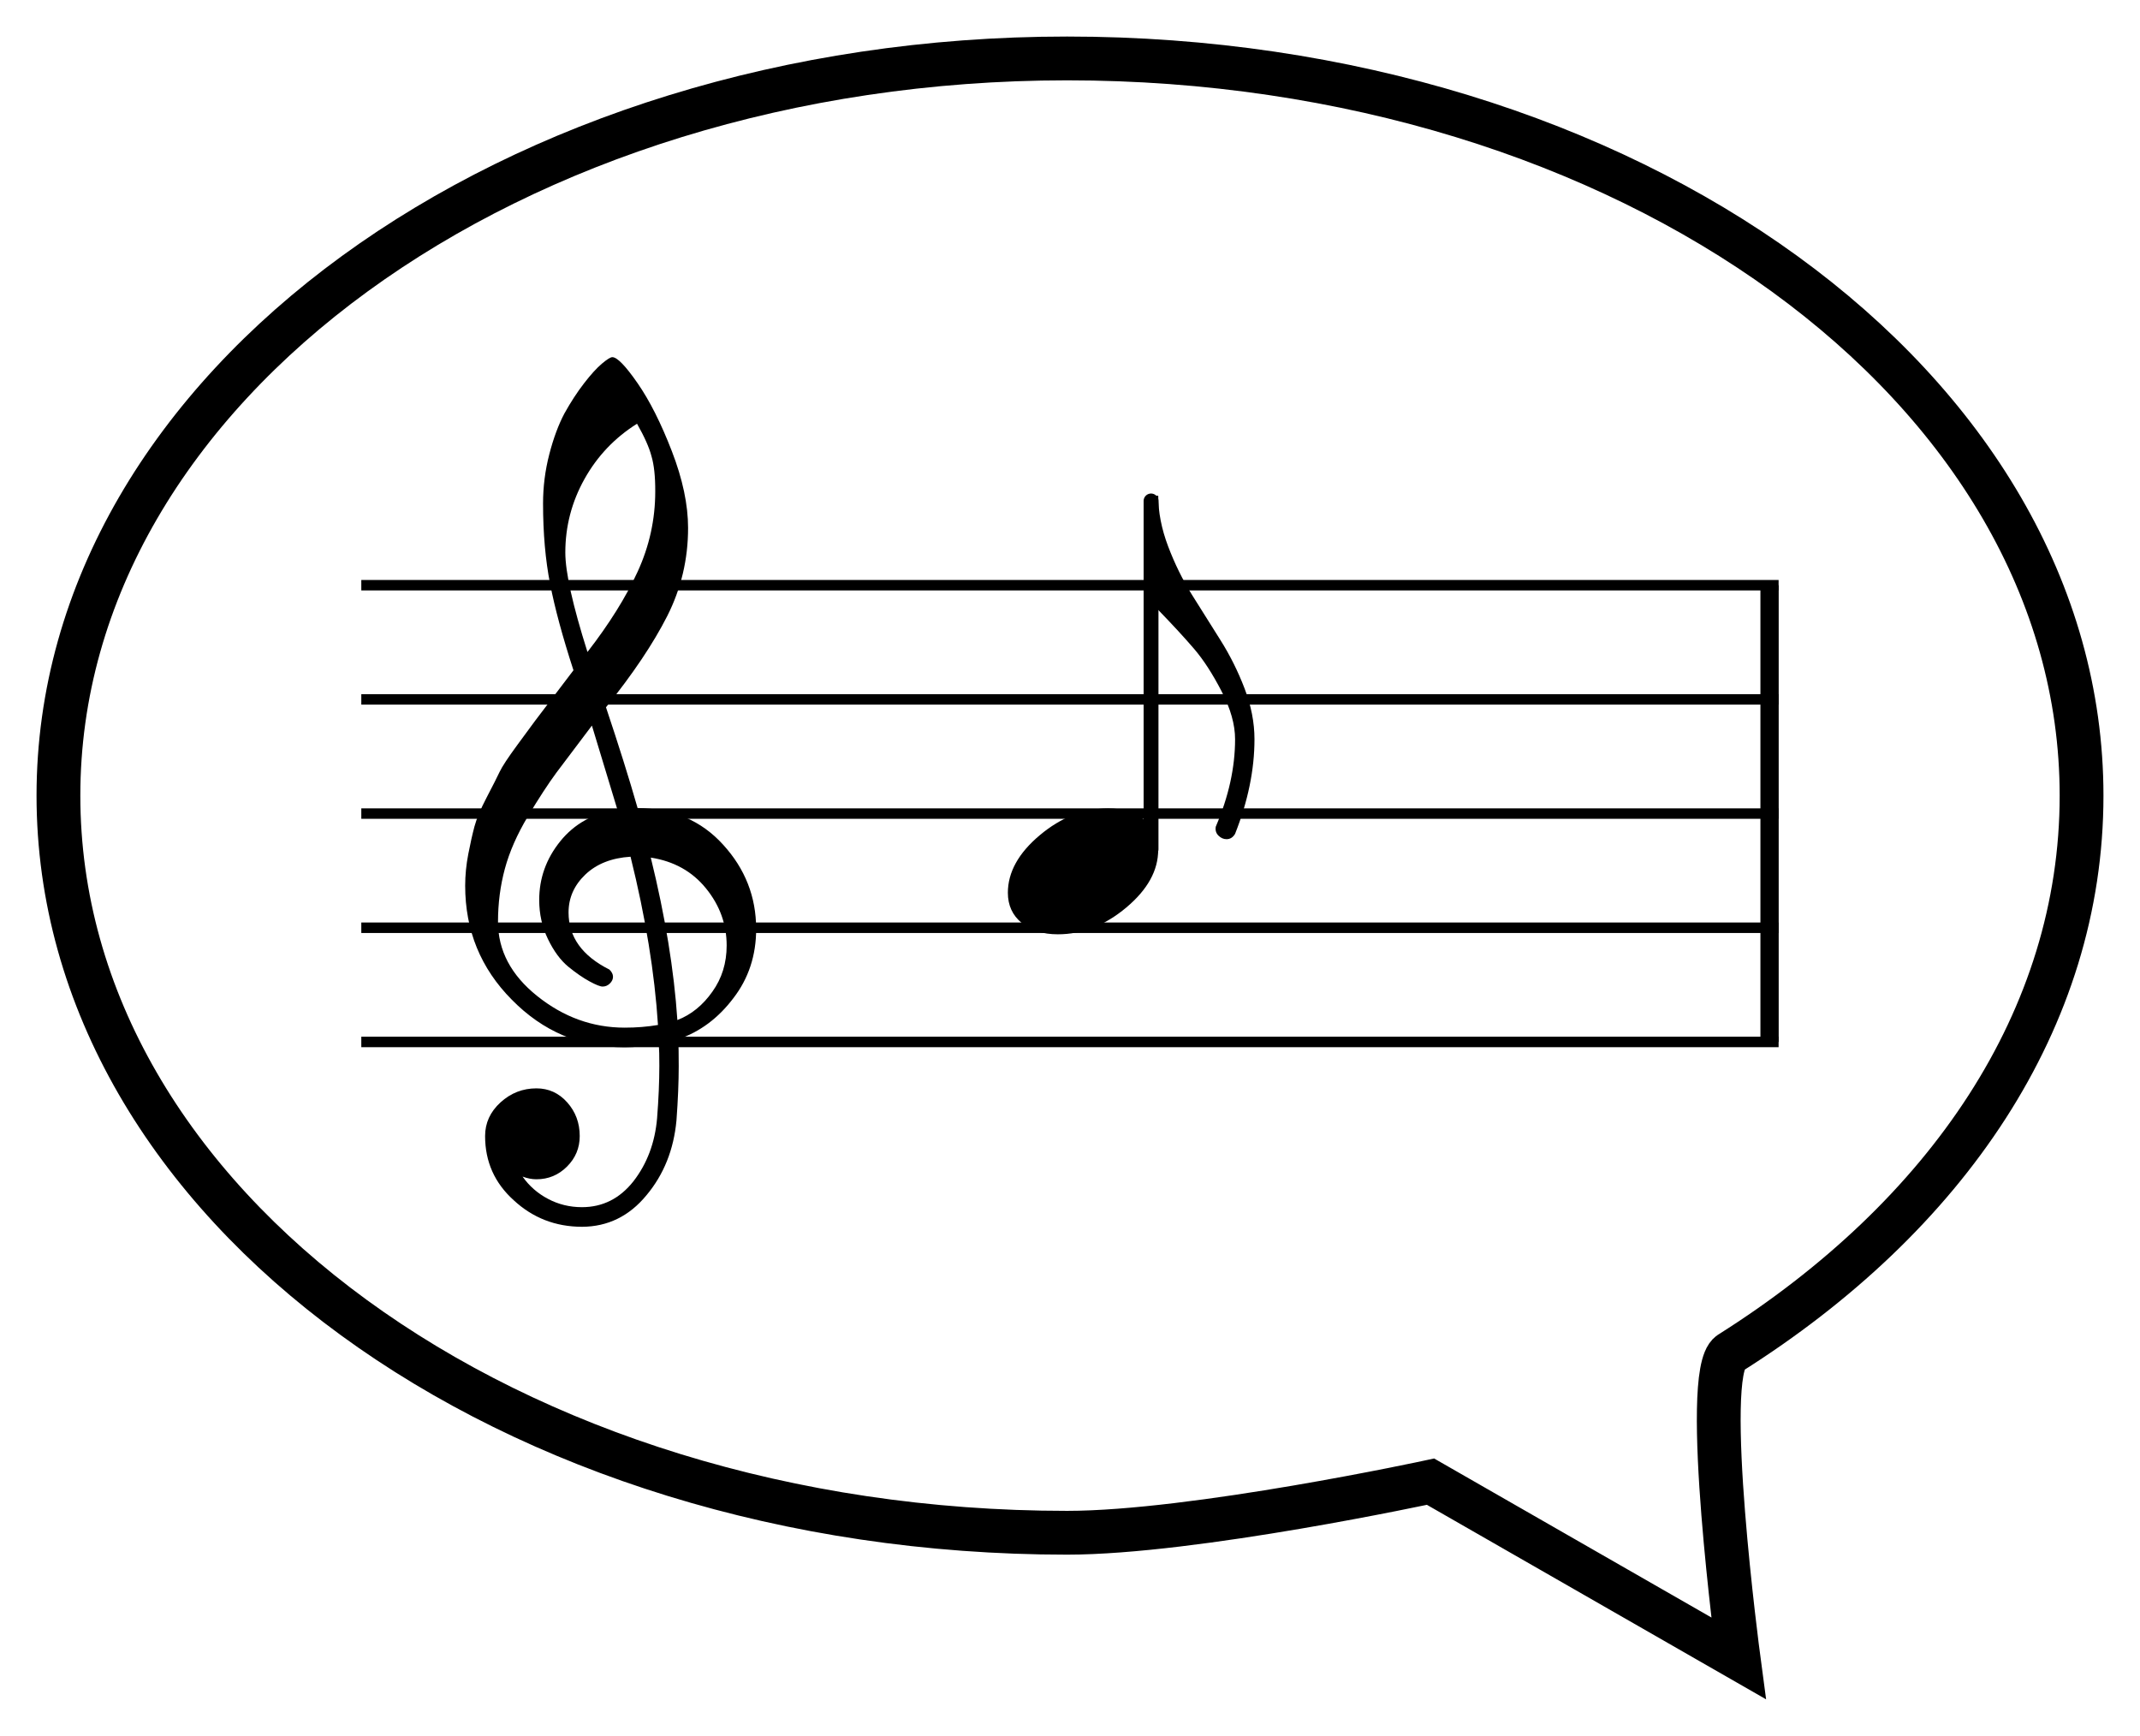 <?xml version="1.0" encoding="UTF-8" standalone="no"?>
<svg
   xmlns:dc="http://purl.org/dc/elements/1.1/"
   xmlns:cc="http://creativecommons.org/ns#"
   xmlns:rdf="http://www.w3.org/1999/02/22-rdf-syntax-ns#"
   xmlns:svg="http://www.w3.org/2000/svg"
   xmlns="http://www.w3.org/2000/svg"
   id="svg2"
   version="1.2"
   viewBox="0 0 390.47 316.725"
   height="95.018"
   width="117.141">
  <defs
     id="defs8" />
  <polyline
     transform="matrix(2.374,0,0,3.125,65.924,106.775)"
     style="font-style:normal;font-weight:400;font-size:medium;font-family:'MS Shell Dlg 2';vector-effect:none;fill:none;stroke:#000000;stroke-width:0.612;stroke-linecap:butt;stroke-linejoin:bevel;stroke-opacity:1"
     id="polyline14"
     points="0,0 108.932,0 " />
  <polyline
     transform="matrix(2.374,0,0,3.125,65.924,106.775)"
     style="font-style:normal;font-weight:400;font-size:medium;font-family:'MS Shell Dlg 2';vector-effect:none;fill:none;stroke:#000000;stroke-width:0.612;stroke-linecap:butt;stroke-linejoin:bevel;stroke-opacity:1"
     id="polyline16"
     points="0,6.667 108.932,6.667 " />
  <polyline
     transform="matrix(2.374,0,0,3.125,65.924,106.775)"
     style="font-style:normal;font-weight:400;font-size:medium;font-family:'MS Shell Dlg 2';vector-effect:none;fill:none;stroke:#000000;stroke-width:0.612;stroke-linecap:butt;stroke-linejoin:bevel;stroke-opacity:1"
     id="polyline18"
     points="0,13.334 108.932,13.334 " />
  <polyline
     transform="matrix(2.374,0,0,3.125,65.924,106.775)"
     style="font-style:normal;font-weight:400;font-size:medium;font-family:'MS Shell Dlg 2';vector-effect:none;fill:none;stroke:#000000;stroke-width:0.612;stroke-linecap:butt;stroke-linejoin:bevel;stroke-opacity:1"
     id="polyline20"
     points="0,20.001 108.932,20.001 " />
  <polyline
     transform="matrix(2.374,0,0,3.125,65.924,106.775)"
     style="font-style:normal;font-weight:400;font-size:medium;font-family:'MS Shell Dlg 2';vector-effect:none;fill:none;stroke:#000000;stroke-width:0.612;stroke-linecap:butt;stroke-linejoin:bevel;stroke-opacity:1"
     id="polyline22"
     points="0,26.668 108.932,26.668 " />
  <path
     style="font-style:normal;font-weight:400;font-size:medium;font-family:MScore;vector-effect:non-scaling-stroke;fill:#000000;fill-opacity:1;fill-rule:nonzero;stroke:none;stroke-width:1"
     id="path28"
     d="m 137.968,169.498 c -8e-4,-5.86 -2.011,-10.987 -6.03,-15.381 -3.981,-4.395 -9.18,-6.619 -15.597,-6.673 -1.539,-5.371 -3.463,-11.502 -5.772,-18.392 4.899,-6.076 8.623,-11.624 11.174,-16.643 2.537,-5.019 3.805,-10.376 3.805,-16.073 10e-5,-4.232 -0.985,-8.898 -2.955,-13.998 -1.97,-5.1 -4.054,-9.237 -6.252,-12.411 -2.199,-3.174 -3.738,-4.761 -4.617,-4.761 -0.33,0 -0.962,0.394 -1.896,1.18 -0.934,0.787 -2.02,1.98 -3.257,3.581 -1.238,1.601 -2.431,3.432 -3.578,5.493 -1.094,2.062 -2.019,4.557 -2.775,7.487 -0.756,2.93 -1.133,5.914 -1.133,8.952 0,5.426 0.43,10.322 1.29,14.69 0.847,4.367 2.267,9.617 4.259,15.747 -0.237,0.326 -1.37,1.818 -3.399,4.476 -2.018,2.658 -3.223,4.245 -3.614,4.761 l -3.174,4.313 c -1.736,2.36 -2.835,4.028 -3.296,5.005 -0.46,0.977 -1.243,2.523 -2.349,4.639 -1.107,2.116 -1.849,3.879 -2.226,5.29 -0.378,1.411 -0.756,3.092 -1.133,5.046 -0.378,1.953 -0.567,3.879 -0.567,5.778 -0.002,8.15 2.836,15.085 8.514,20.805 2.84,2.892 5.963,5.061 9.366,6.506 3.404,1.445 7.136,2.168 11.196,2.168 1.816,0 3.901,-0.19 6.255,-0.57 0.067,0.873 0.1,2.189 0.097,3.948 -1e-4,2.855 -0.137,6.045 -0.411,9.568 -0.383,4.447 -1.819,8.279 -4.309,11.498 -2.489,3.154 -5.622,4.731 -9.397,4.731 -2.229,0 -4.293,-0.504 -6.193,-1.511 -1.9,-1.005 -3.448,-2.361 -4.642,-4.066 0.869,0.325 1.71,0.488 2.525,0.488 2.172,0 4.032,-0.773 5.579,-2.318 1.547,-1.545 2.321,-3.402 2.321,-5.57 0,-2.385 -0.76,-4.432 -2.28,-6.139 -1.52,-1.708 -3.394,-2.562 -5.62,-2.562 -2.498,1e-4 -4.683,0.854 -6.556,2.562 -1.873,1.708 -2.81,3.754 -2.81,6.139 0,4.669 1.737,8.57 5.212,11.704 3.475,3.225 7.629,4.843 12.464,4.853 4.705,-0.017 8.631,-1.94 11.777,-5.767 3.149,-3.767 4.971,-8.312 5.465,-13.636 0.274,-3.74 0.411,-7.037 0.411,-9.892 0,-2.252 -0.027,-3.894 -0.082,-4.925 3.957,-1.356 7.307,-3.855 10.052,-7.494 2.773,-3.596 4.159,-7.804 4.159,-12.626 m -14.376,16.619 c -0.604,-9.063 -2.221,-18.943 -4.85,-29.64 4.21,0.651 7.567,2.523 10.072,5.615 2.514,3.093 3.771,6.565 3.771,10.417 1e-4,3.194 -0.869,6.005 -2.608,8.433 -1.738,2.472 -3.866,4.197 -6.385,5.175 m -13.632,-6.112 c 0.492,0 0.93,-0.186 1.313,-0.557 0.383,-0.371 0.574,-0.782 0.574,-1.232 0,-0.451 -0.219,-0.888 -0.657,-1.312 -4.974,-2.496 -7.458,-5.968 -7.453,-10.417 -10e-4,-2.658 1.019,-4.964 3.062,-6.917 2.052,-1.953 4.801,-3.038 8.248,-3.255 2.736,11.016 4.404,21.25 5.006,30.699 -1.915,0.326 -3.939,0.489 -6.073,0.489 -5.853,0 -11.181,-1.929 -15.985,-5.786 -4.751,-3.805 -7.129,-8.312 -7.132,-13.52 0,-3.364 0.418,-6.592 1.253,-9.684 0.835,-3.093 2.237,-6.28 4.204,-9.562 1.97,-3.282 3.704,-5.941 5.202,-7.976 l 6.476,-8.586 4.64,15.3 c -4.396,0.705 -7.87,2.645 -10.423,5.819 -2.556,3.174 -3.833,6.741 -3.833,10.702 0,2.55 0.53,4.924 1.59,7.121 1.06,2.197 2.297,3.879 3.711,5.046 1.411,1.15 2.7,2.042 3.867,2.676 1.167,0.636 1.967,0.954 2.402,0.954 h 0.007 m 6.262,-102.713 c 1.357,2.387 2.239,4.367 2.646,5.941 0.47,1.573 0.7,3.716 0.688,6.429 -1e-4,5.1 -1.072,9.983 -3.216,14.649 -2.144,4.666 -5.194,9.549 -9.152,14.649 -2.693,-8.518 -4.04,-14.567 -4.04,-18.148 0,-4.774 1.168,-9.25 3.504,-13.428 2.336,-4.178 5.538,-7.541 9.606,-10.091 h -0.036" />
  <path
     style="font-style:normal;font-weight:400;font-size:medium;font-family:MScore;vector-effect:non-scaling-stroke;fill:#000000;fill-opacity:1;fill-rule:nonzero;stroke:none;stroke-width:1"
     id="path34"
     d="m 210.161,111.285 h 1.174 c 2.679,2.767 4.865,5.141 6.56,7.121 1.695,1.98 3.362,4.557 5.002,7.731 1.64,3.174 2.46,6.09 2.46,8.749 -1e-4,5.154 -1.175,10.471 -3.526,15.951 -0.109,0.651 0.055,1.194 0.492,1.628 0.437,0.434 0.929,0.651 1.476,0.651 0.656,0 1.175,-0.326 1.558,-0.977 2.358,-5.968 3.538,-11.719 3.538,-17.253 0,-3.038 -0.603,-6.131 -1.81,-9.278 -1.207,-3.147 -2.684,-6.104 -4.434,-8.871 l -5.166,-8.22 c -1.695,-2.713 -3.143,-5.656 -4.346,-8.83 -1.203,-3.174 -1.804,-6.253 -1.804,-9.237 h -1.174 v 20.834" />
  <polyline
     transform="matrix(3.125,0,0,3.125,210.022,154.948)"
     style="font-style:normal;font-weight:400;font-size:medium;font-family:MScore;vector-effect:none;fill:none;stroke:#000000;stroke-width:0.867;stroke-linecap:round;stroke-linejoin:bevel;stroke-opacity:1"
     id="polyline38"
     points="0,0 0,-20.335 " />
  <path
     style="font-style:normal;font-weight:400;font-size:medium;font-family:MScore;vector-effect:non-scaling-stroke;fill:#000000;fill-opacity:1;fill-rule:nonzero;stroke:none;stroke-width:1"
     id="path44"
     d="m 202.209,147.506 c -4.449,0 -8.613,1.629 -12.492,4.886 -3.879,3.257 -5.819,6.759 -5.819,10.505 0,2.28 0.841,4.113 2.523,5.497 1.682,1.384 3.879,2.077 6.592,2.077 4.449,0 8.613,-1.629 12.492,-4.886 3.879,-3.257 5.819,-6.759 5.819,-10.505 0,-2.28 -0.841,-4.113 -2.523,-5.497 -1.682,-1.384 -3.879,-2.077 -6.592,-2.077" />
  <polyline
     transform="matrix(3.125,0,0,3.125,321.212,106.775)"
     style="font-style:normal;font-weight:400;font-size:medium;font-family:MScore;vector-effect:none;fill:none;stroke:#000000;stroke-width:1.067;stroke-linecap:butt;stroke-linejoin:bevel;stroke-opacity:1"
     id="polyline66"
     points="0.533,0 0.533,26.668 " />
  <path
     stroke-miterlimit="10"
     d="m 379.808,145.163 c 0,40.75 -24.503,76.706 -64.188,101.742 -5.327,3.729 1.598,55.665 1.598,55.665 l -56.198,-32.227 c 0,0 -43.147,9.322 -66.318,9.322 -101.742,0 -184.04,-59.926 -184.04,-134.501 0,-74.575 82.831,-134.501 184.04,-134.501 102.274,0 185.106,59.926 185.106,134.501 z"
     id="path17"
     style="fill:none;stroke:#000000;stroke-width:7.99;stroke-miterlimit:10" />
</svg>
